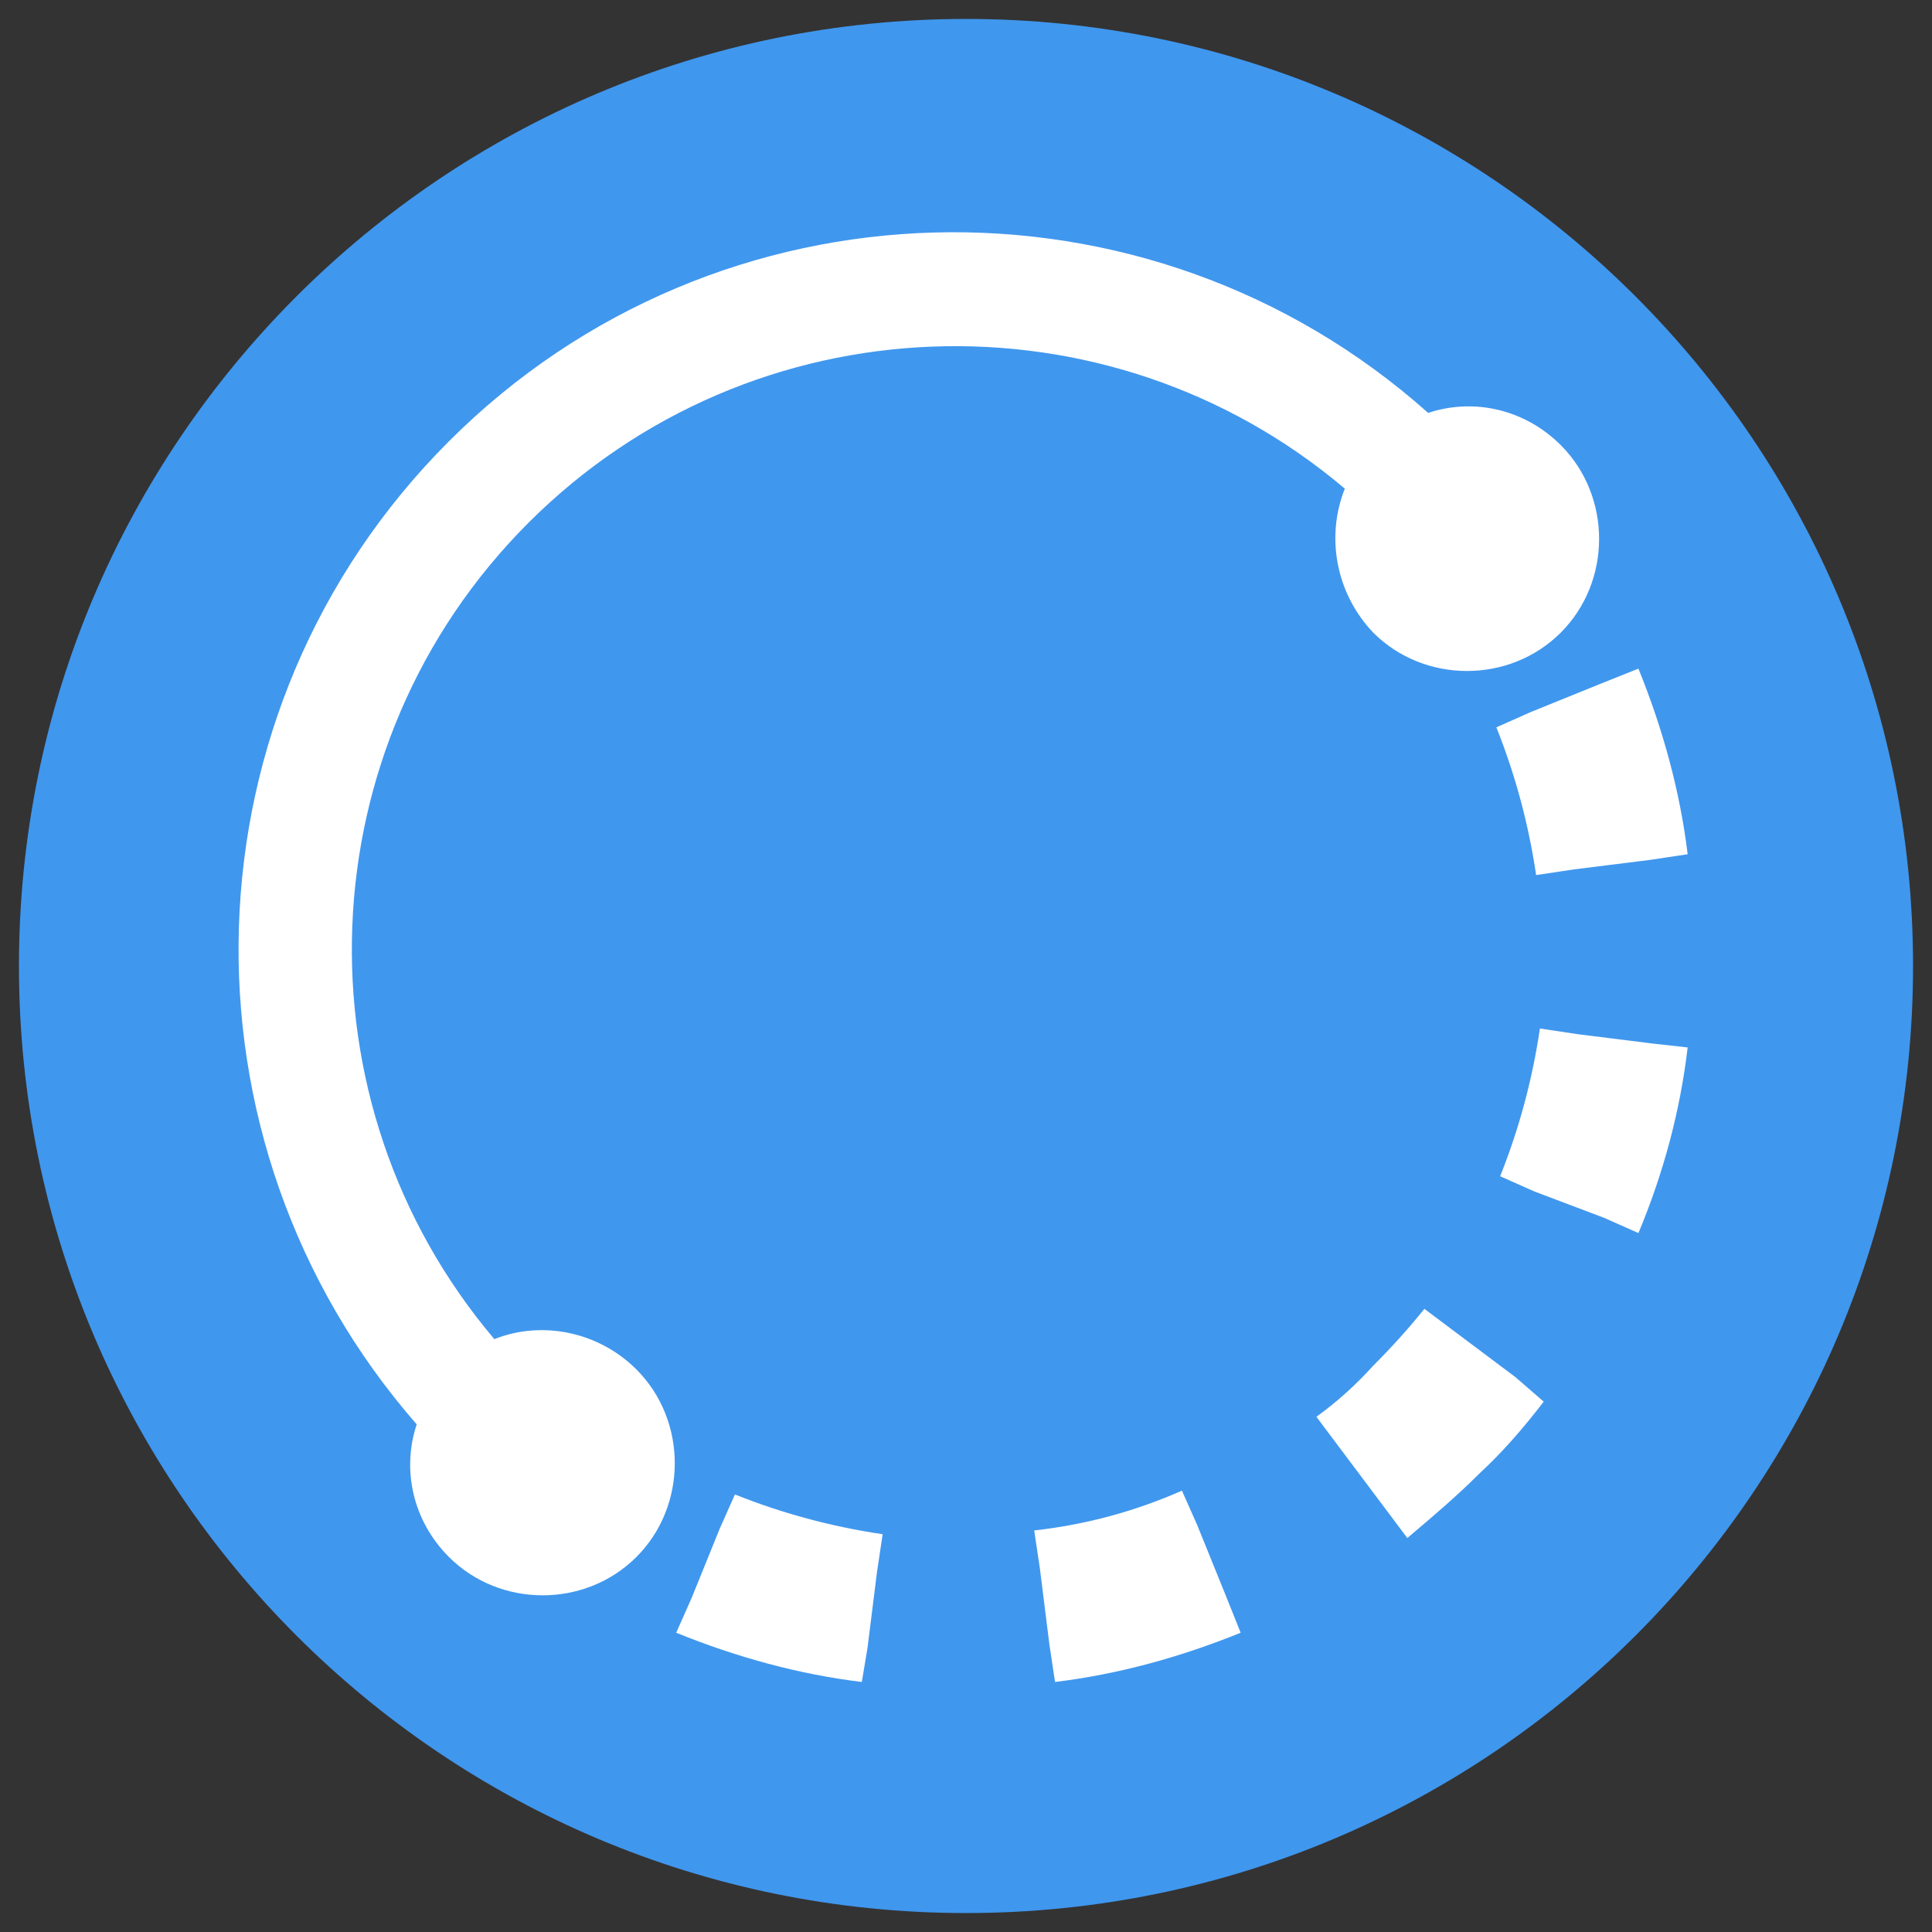 <?xml version="1.0" encoding="utf-8"?>
<!-- Generator: Adobe Illustrator 23.0.1, SVG Export Plug-In . SVG Version: 6.00 Build 0)  -->
<svg version="1.1" id="Layer_1" xmlns="http://www.w3.org/2000/svg" xmlns:xlink="http://www.w3.org/1999/xlink" x="0px" y="0px"
	 width="102px" height="102px" viewBox="0 0 102 102" enable-background="new 0 0 102 102" xml:space="preserve">
<rect x="0" y="0" width="102" height="102" fill="#333333" stroke="none"/>
<path fill="#4097EE" d="M101,51c0,27.6-22.4,50-50,50S1,78.6,1,51S23.4,1,51,1S101,23.4,101,51z"/>
<path fill="#FFFFFF" d="M27.9,27.6C39.7,15.8,58.5,15.2,71,25.8c-1,2.5-0.5,5.5,1.5,7.6c2.7,2.7,7.2,2.7,9.9,0
	c2.7-2.7,2.7-7.2,0-9.9c-1.9-1.9-4.6-2.5-7-1.7C60.6,8.6,37.9,9.1,23.7,23.3S8.9,60.2,22,75.2c-0.8,2.4-0.2,5.1,1.7,7
	c2.7,2.7,7.2,2.7,9.9,0c2.7-2.7,2.7-7.2,0-9.9c-2-2-5-2.6-7.5-1.6C15.5,58.2,16.1,39.4,27.9,27.6z M86.5,35.3
	c1.3,3.2,2.2,6.5,2.6,9.8l-2,0.3l-4,0.5l-2,0.3c-0.4-2.7-1.1-5.3-2.1-7.8l1.8-0.8l3.7-1.5L86.5,35.3z M89.1,55.3
	c-0.4,3.4-1.3,6.7-2.6,9.8l-1.8-0.8L81,62.9l-1.8-0.8c1-2.5,1.7-5.1,2.1-7.8l2,0.3l4,0.5L89.1,55.3z M81.5,74
	c-1,1.3-2.1,2.6-3.4,3.8c-1.2,1.2-2.5,2.3-3.8,3.4l-1.2-1.6l-2.4-3.2l-1.2-1.6c1.1-0.8,2.1-1.7,3-2.7c1-1,1.9-2,2.7-3l1.6,1.2
	l3.2,2.4L81.5,74z M65.5,86.2c-3.2,1.3-6.5,2.2-9.8,2.6l-0.3-2l-0.5-4l-0.3-2c2.7-0.3,5.3-1,7.8-2.1l0.8,1.8l1.5,3.7L65.5,86.2z
	 M45.5,88.8c-3.3-0.4-6.6-1.3-9.8-2.6l0.8-1.8l1.5-3.7l0.8-1.8c2.5,1,5.1,1.7,7.8,2.1l-0.3,2l-0.5,4L45.5,88.8z"/>
</svg>

